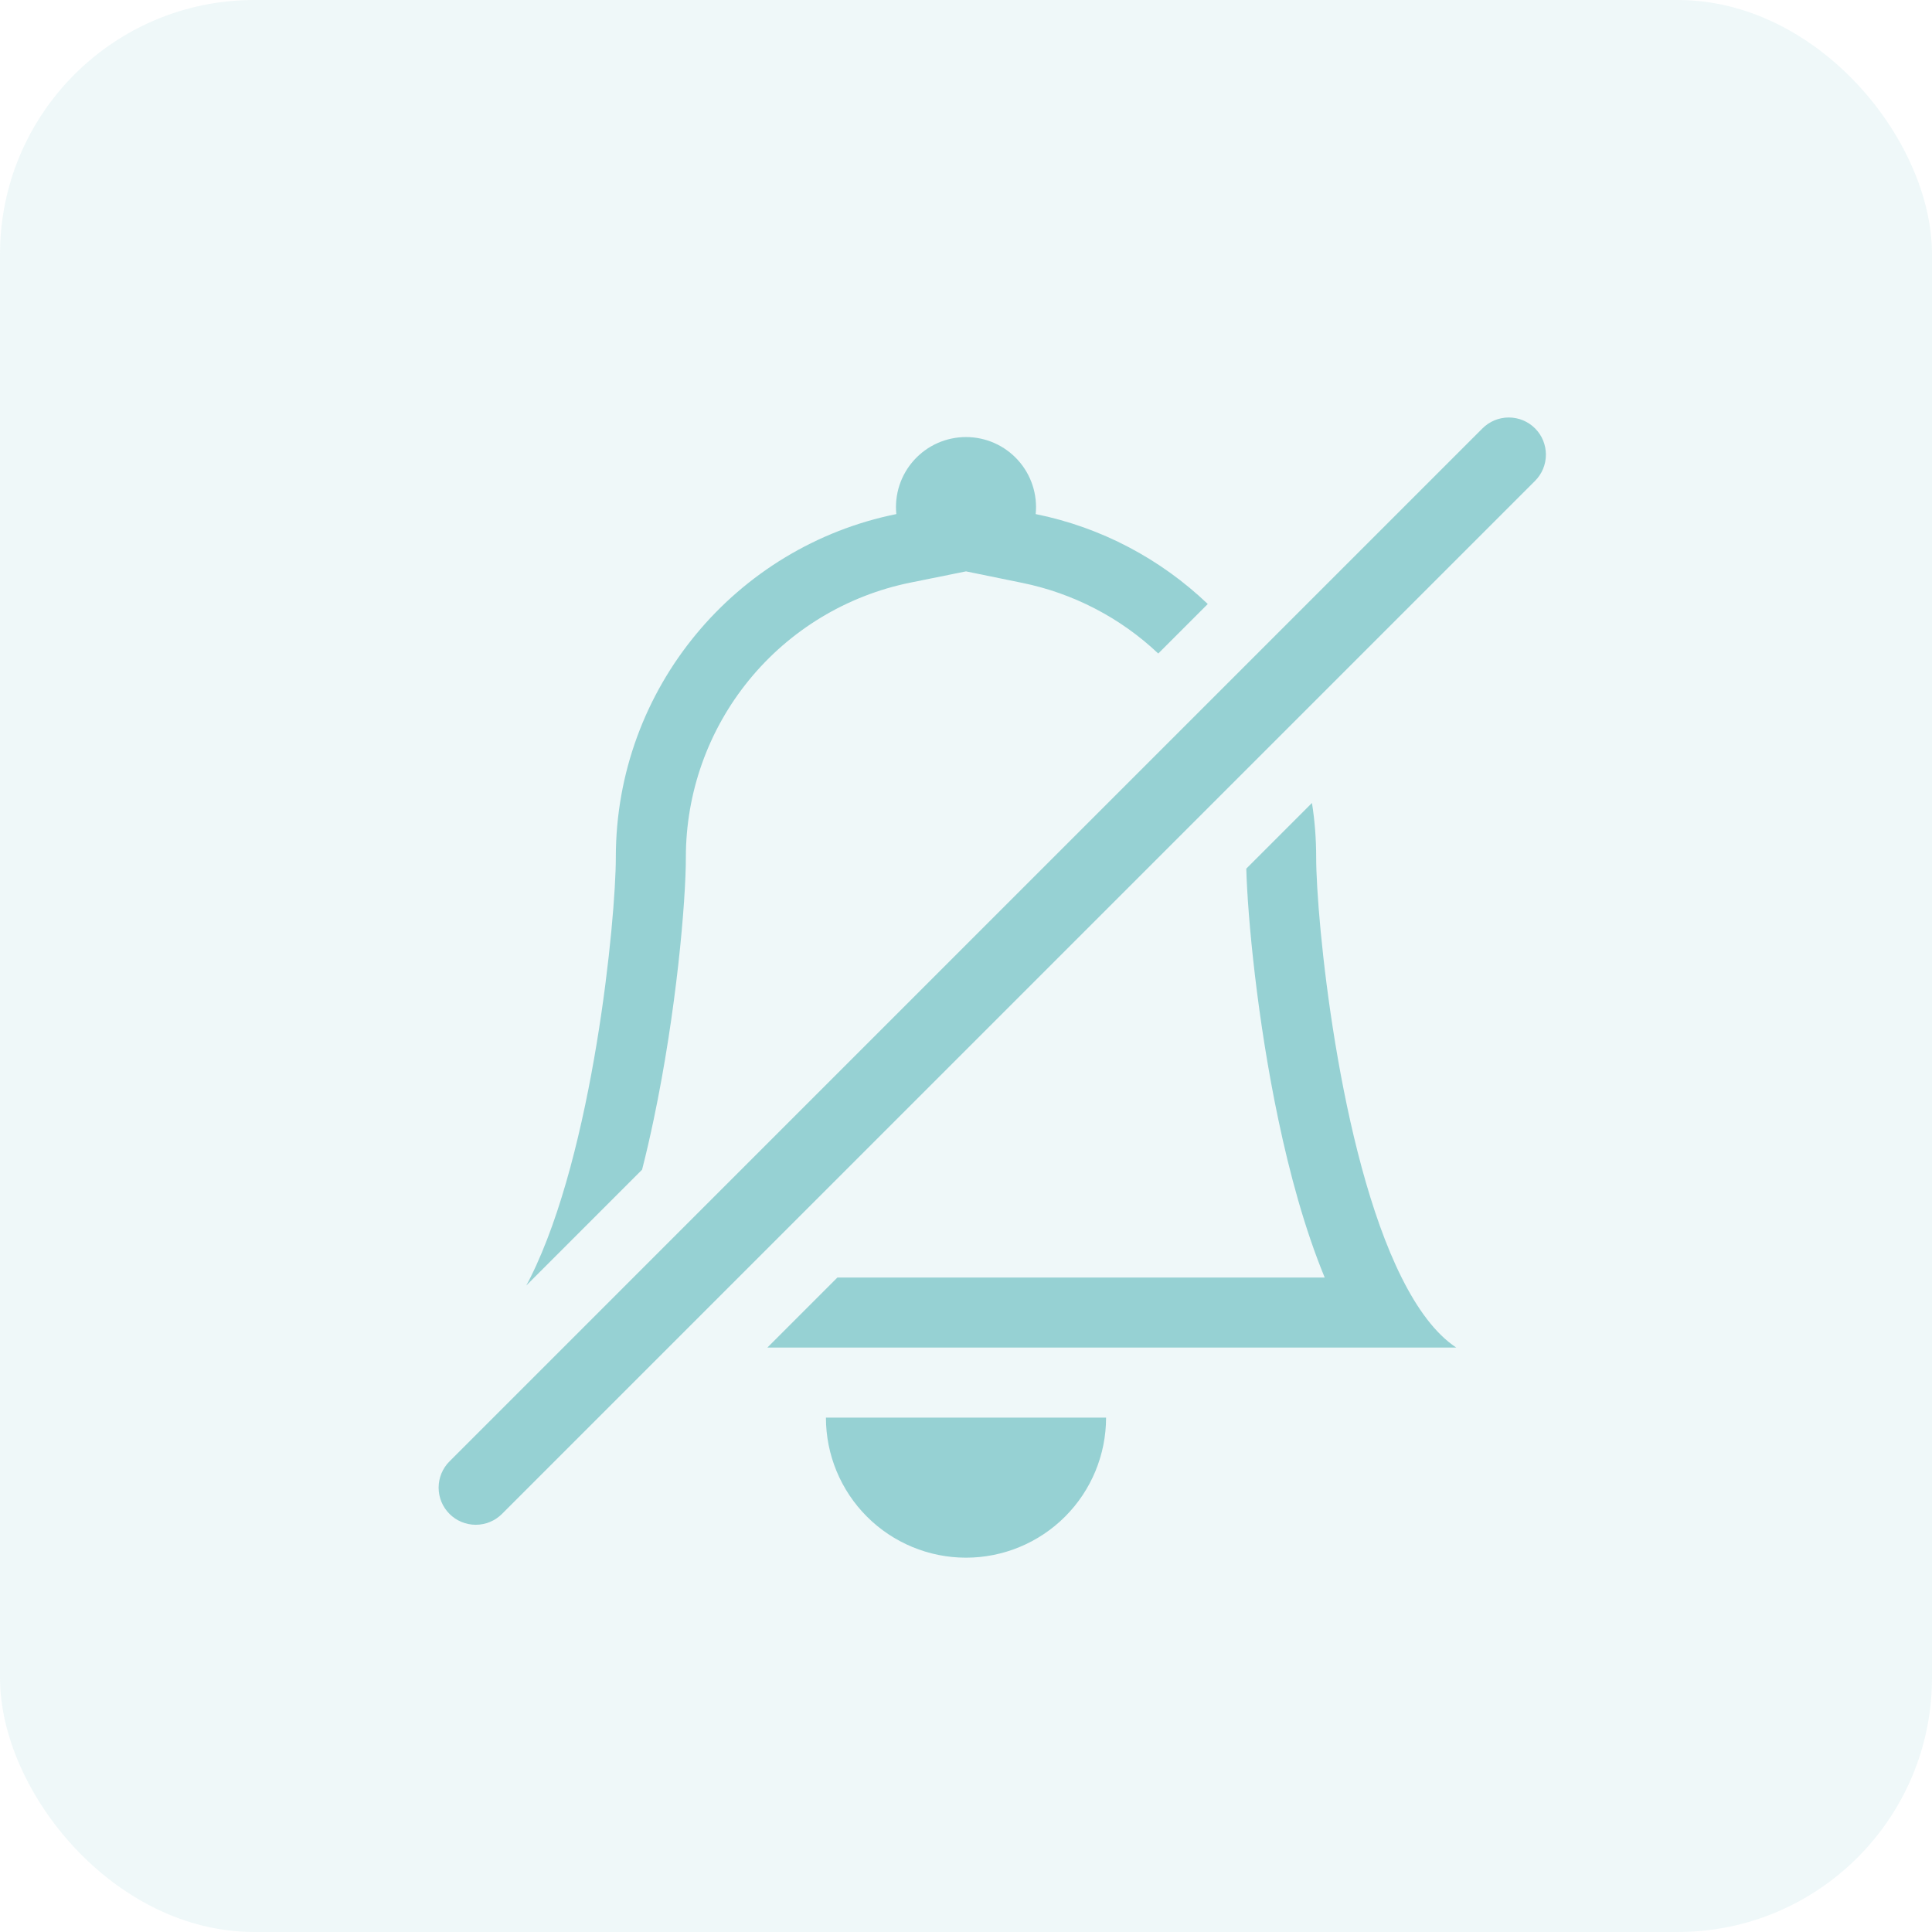 <svg width="100" height="100" viewBox="0 0 100 100" fill="none" xmlns="http://www.w3.org/2000/svg">
<rect width="100" height="100" rx="13.158" fill="#3EAAAF" fill-opacity="0.08"/>
<path d="M39.719 69.75H75.375C74.291 69.029 73.356 67.745 72.547 66.125C69.285 59.6 68.125 47.565 68.125 44.375C68.125 43.418 68.052 42.479 67.907 41.562L64.507 44.962C64.58 47.529 65.076 52.77 66.164 57.94C66.748 60.72 67.531 63.617 68.567 66.125H43.344L39.719 69.75ZM59.951 33.826C57.986 31.969 55.539 30.701 52.889 30.165L50 29.574L47.111 30.158C43.833 30.826 40.887 32.606 38.771 35.197C36.655 37.787 35.499 41.03 35.5 44.375C35.5 46.651 35.014 52.339 33.836 57.94C33.655 58.803 33.456 59.676 33.234 60.542L27.242 66.535C27.315 66.4 27.387 66.266 27.456 66.125C30.711 59.6 31.875 47.565 31.875 44.375C31.875 35.602 38.11 28.28 46.393 26.609C46.343 26.105 46.398 25.596 46.556 25.115C46.715 24.633 46.972 24.191 47.312 23.815C47.652 23.439 48.066 23.139 48.529 22.933C48.992 22.728 49.493 22.622 50 22.622C50.507 22.622 51.008 22.728 51.471 22.933C51.934 23.139 52.348 23.439 52.688 23.815C53.028 24.191 53.285 24.633 53.444 25.115C53.602 25.596 53.657 26.105 53.607 26.609C57.022 27.298 60.088 28.947 62.514 31.263L59.951 33.826V33.826ZM57.25 73.375C57.25 75.298 56.486 77.142 55.127 78.501C53.767 79.861 51.923 80.625 50 80.625C48.077 80.625 46.233 79.861 44.873 78.501C43.514 77.142 42.75 75.298 42.75 73.375H57.25ZM23.266 75.641C22.905 76.001 22.703 76.49 22.703 77C22.703 77.51 22.905 77.999 23.266 78.359C23.626 78.72 24.115 78.922 24.625 78.922C25.135 78.922 25.624 78.72 25.984 78.359L79.453 24.891C79.632 24.712 79.773 24.5 79.87 24.267C79.966 24.034 80.016 23.784 80.016 23.531C80.016 23.279 79.966 23.029 79.87 22.796C79.773 22.562 79.632 22.35 79.453 22.172C79.275 21.993 79.063 21.852 78.829 21.755C78.596 21.659 78.346 21.609 78.094 21.609C77.841 21.609 77.591 21.659 77.358 21.755C77.125 21.852 76.913 21.993 76.734 22.172L23.266 75.641Z" fill="#3EAAAF" fill-opacity="0.5"/>
</svg>
